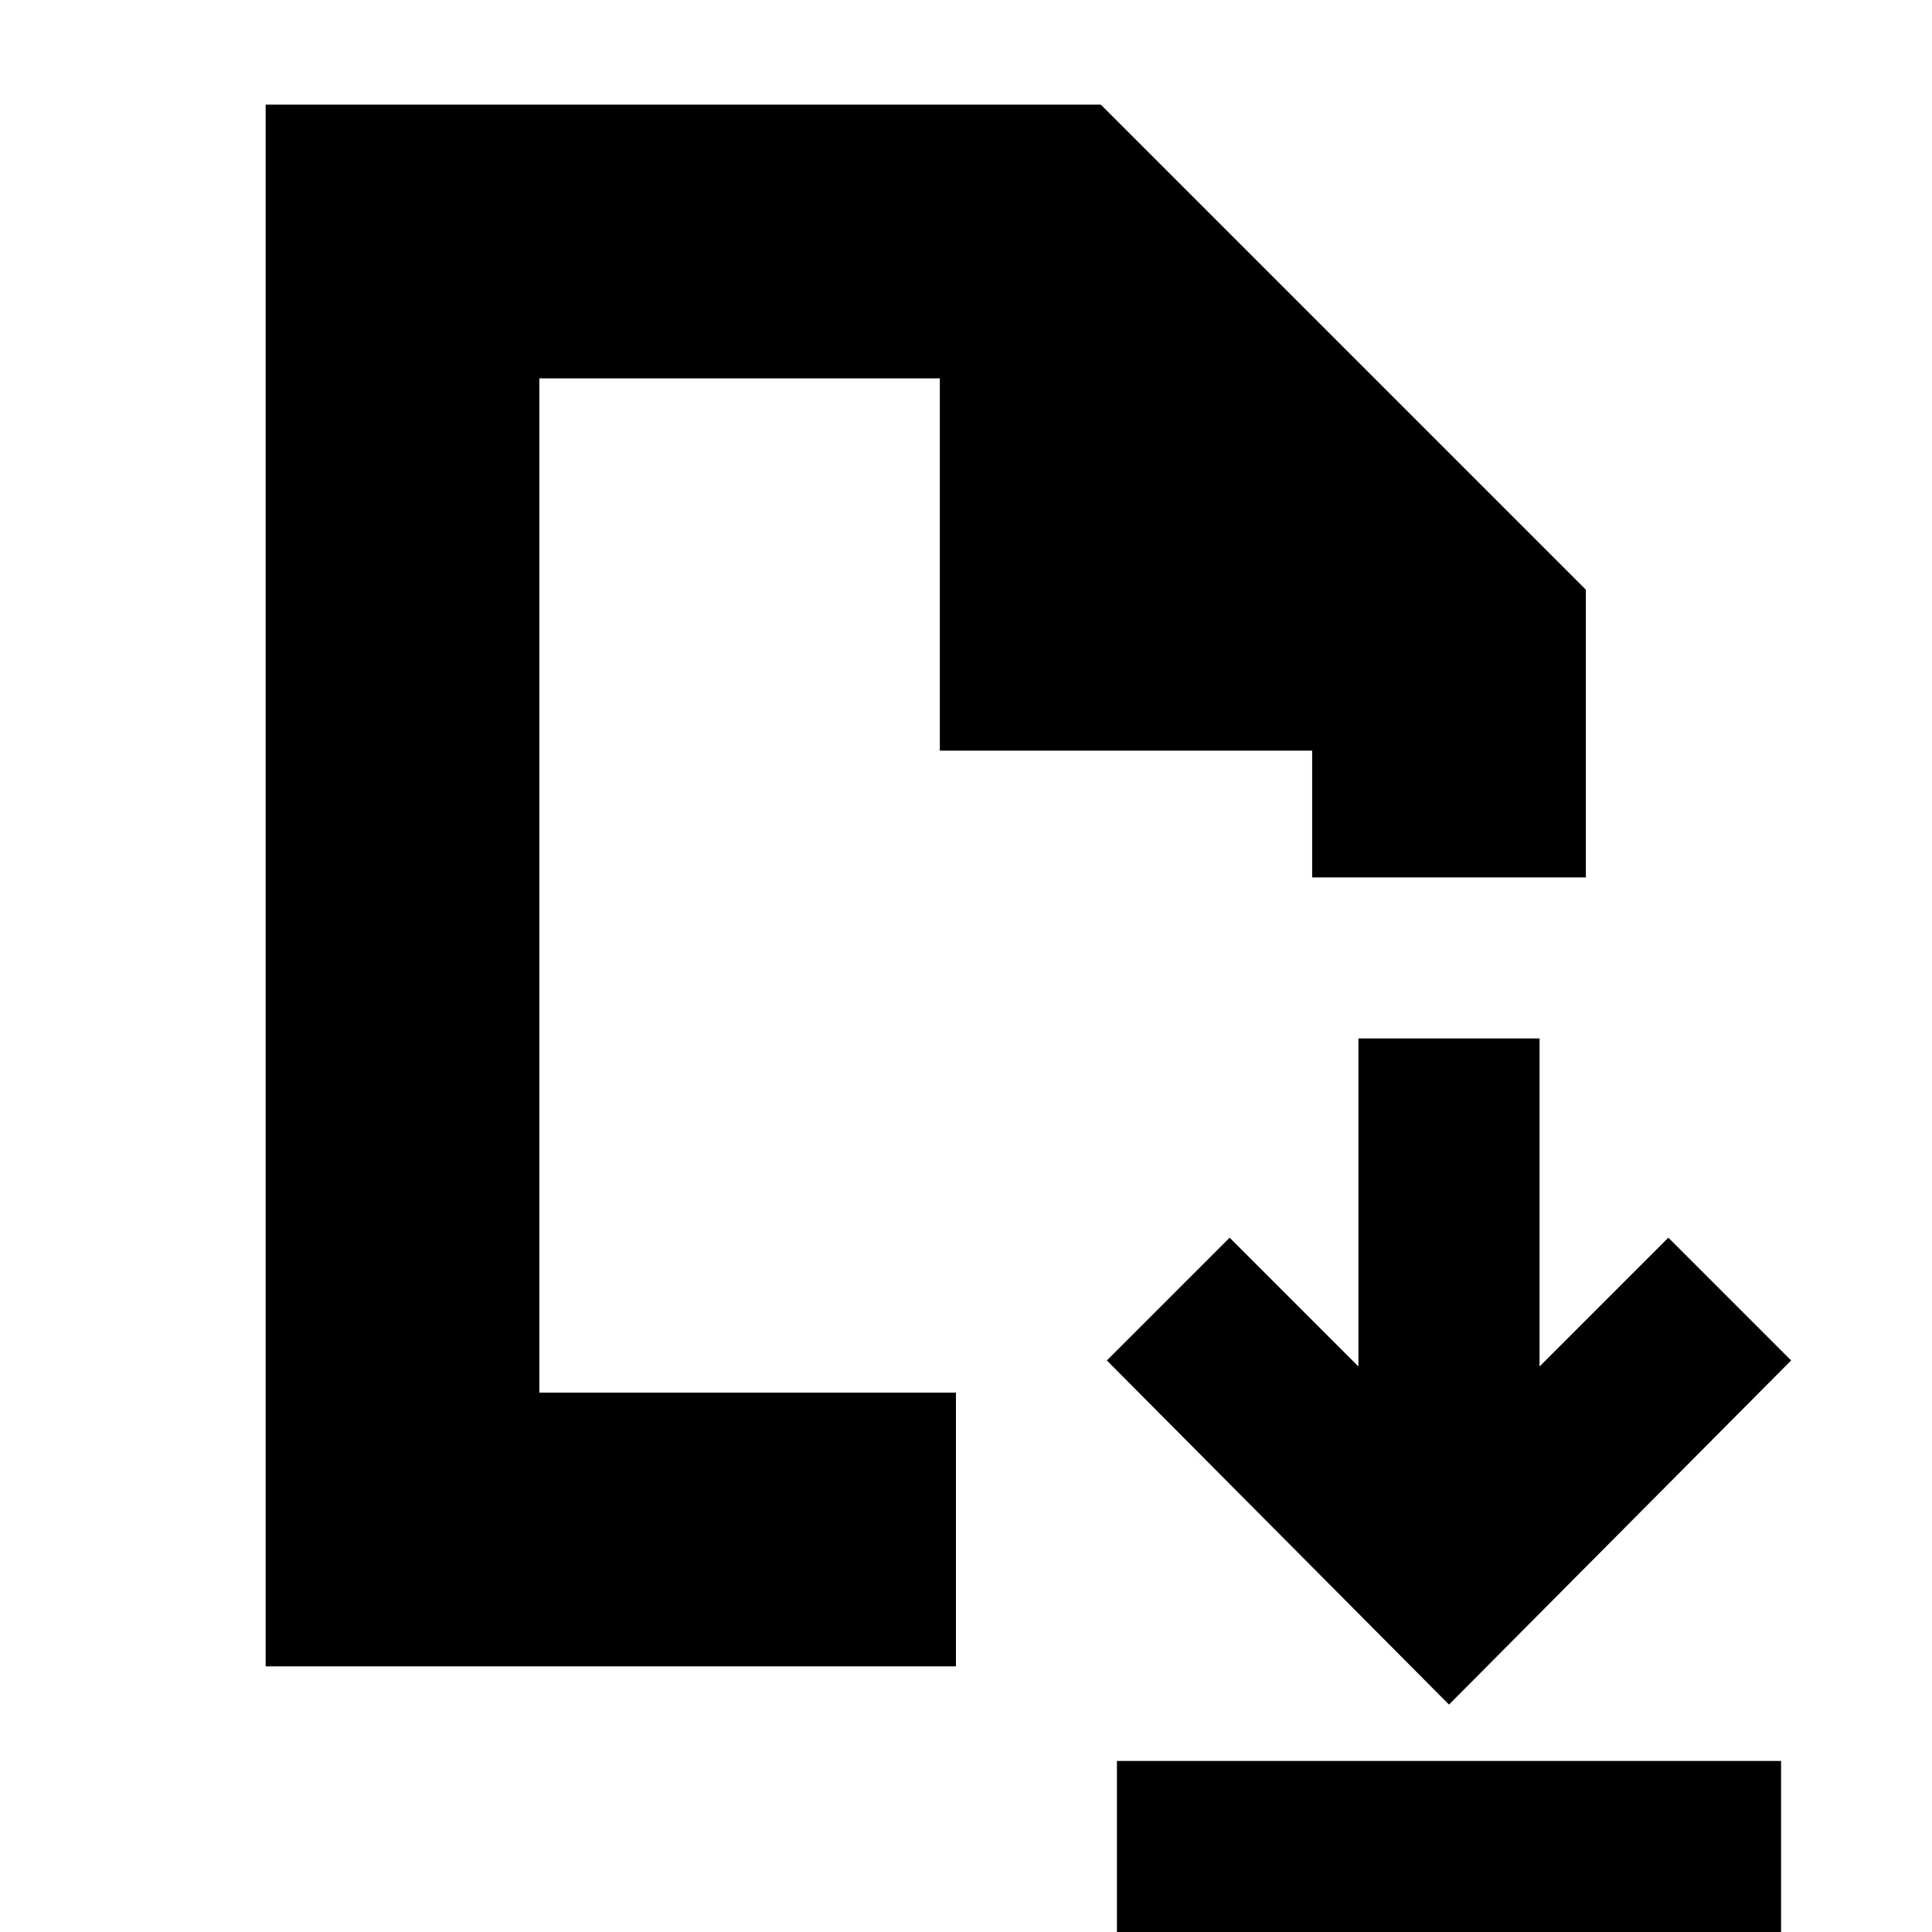 <svg xmlns="http://www.w3.org/2000/svg" height="24" viewBox="0 -960 960 960" width="24"><path d="m720-113 170-171-61-61-64 64v-163h-90v163l-64-64-61 61 170 171ZM555 5v-90h330V5H555ZM132-132v-776h415l241 241v143H652v-63H467v-185H268v504h207v136H132Zm136-136v-504 504Z"/></svg>